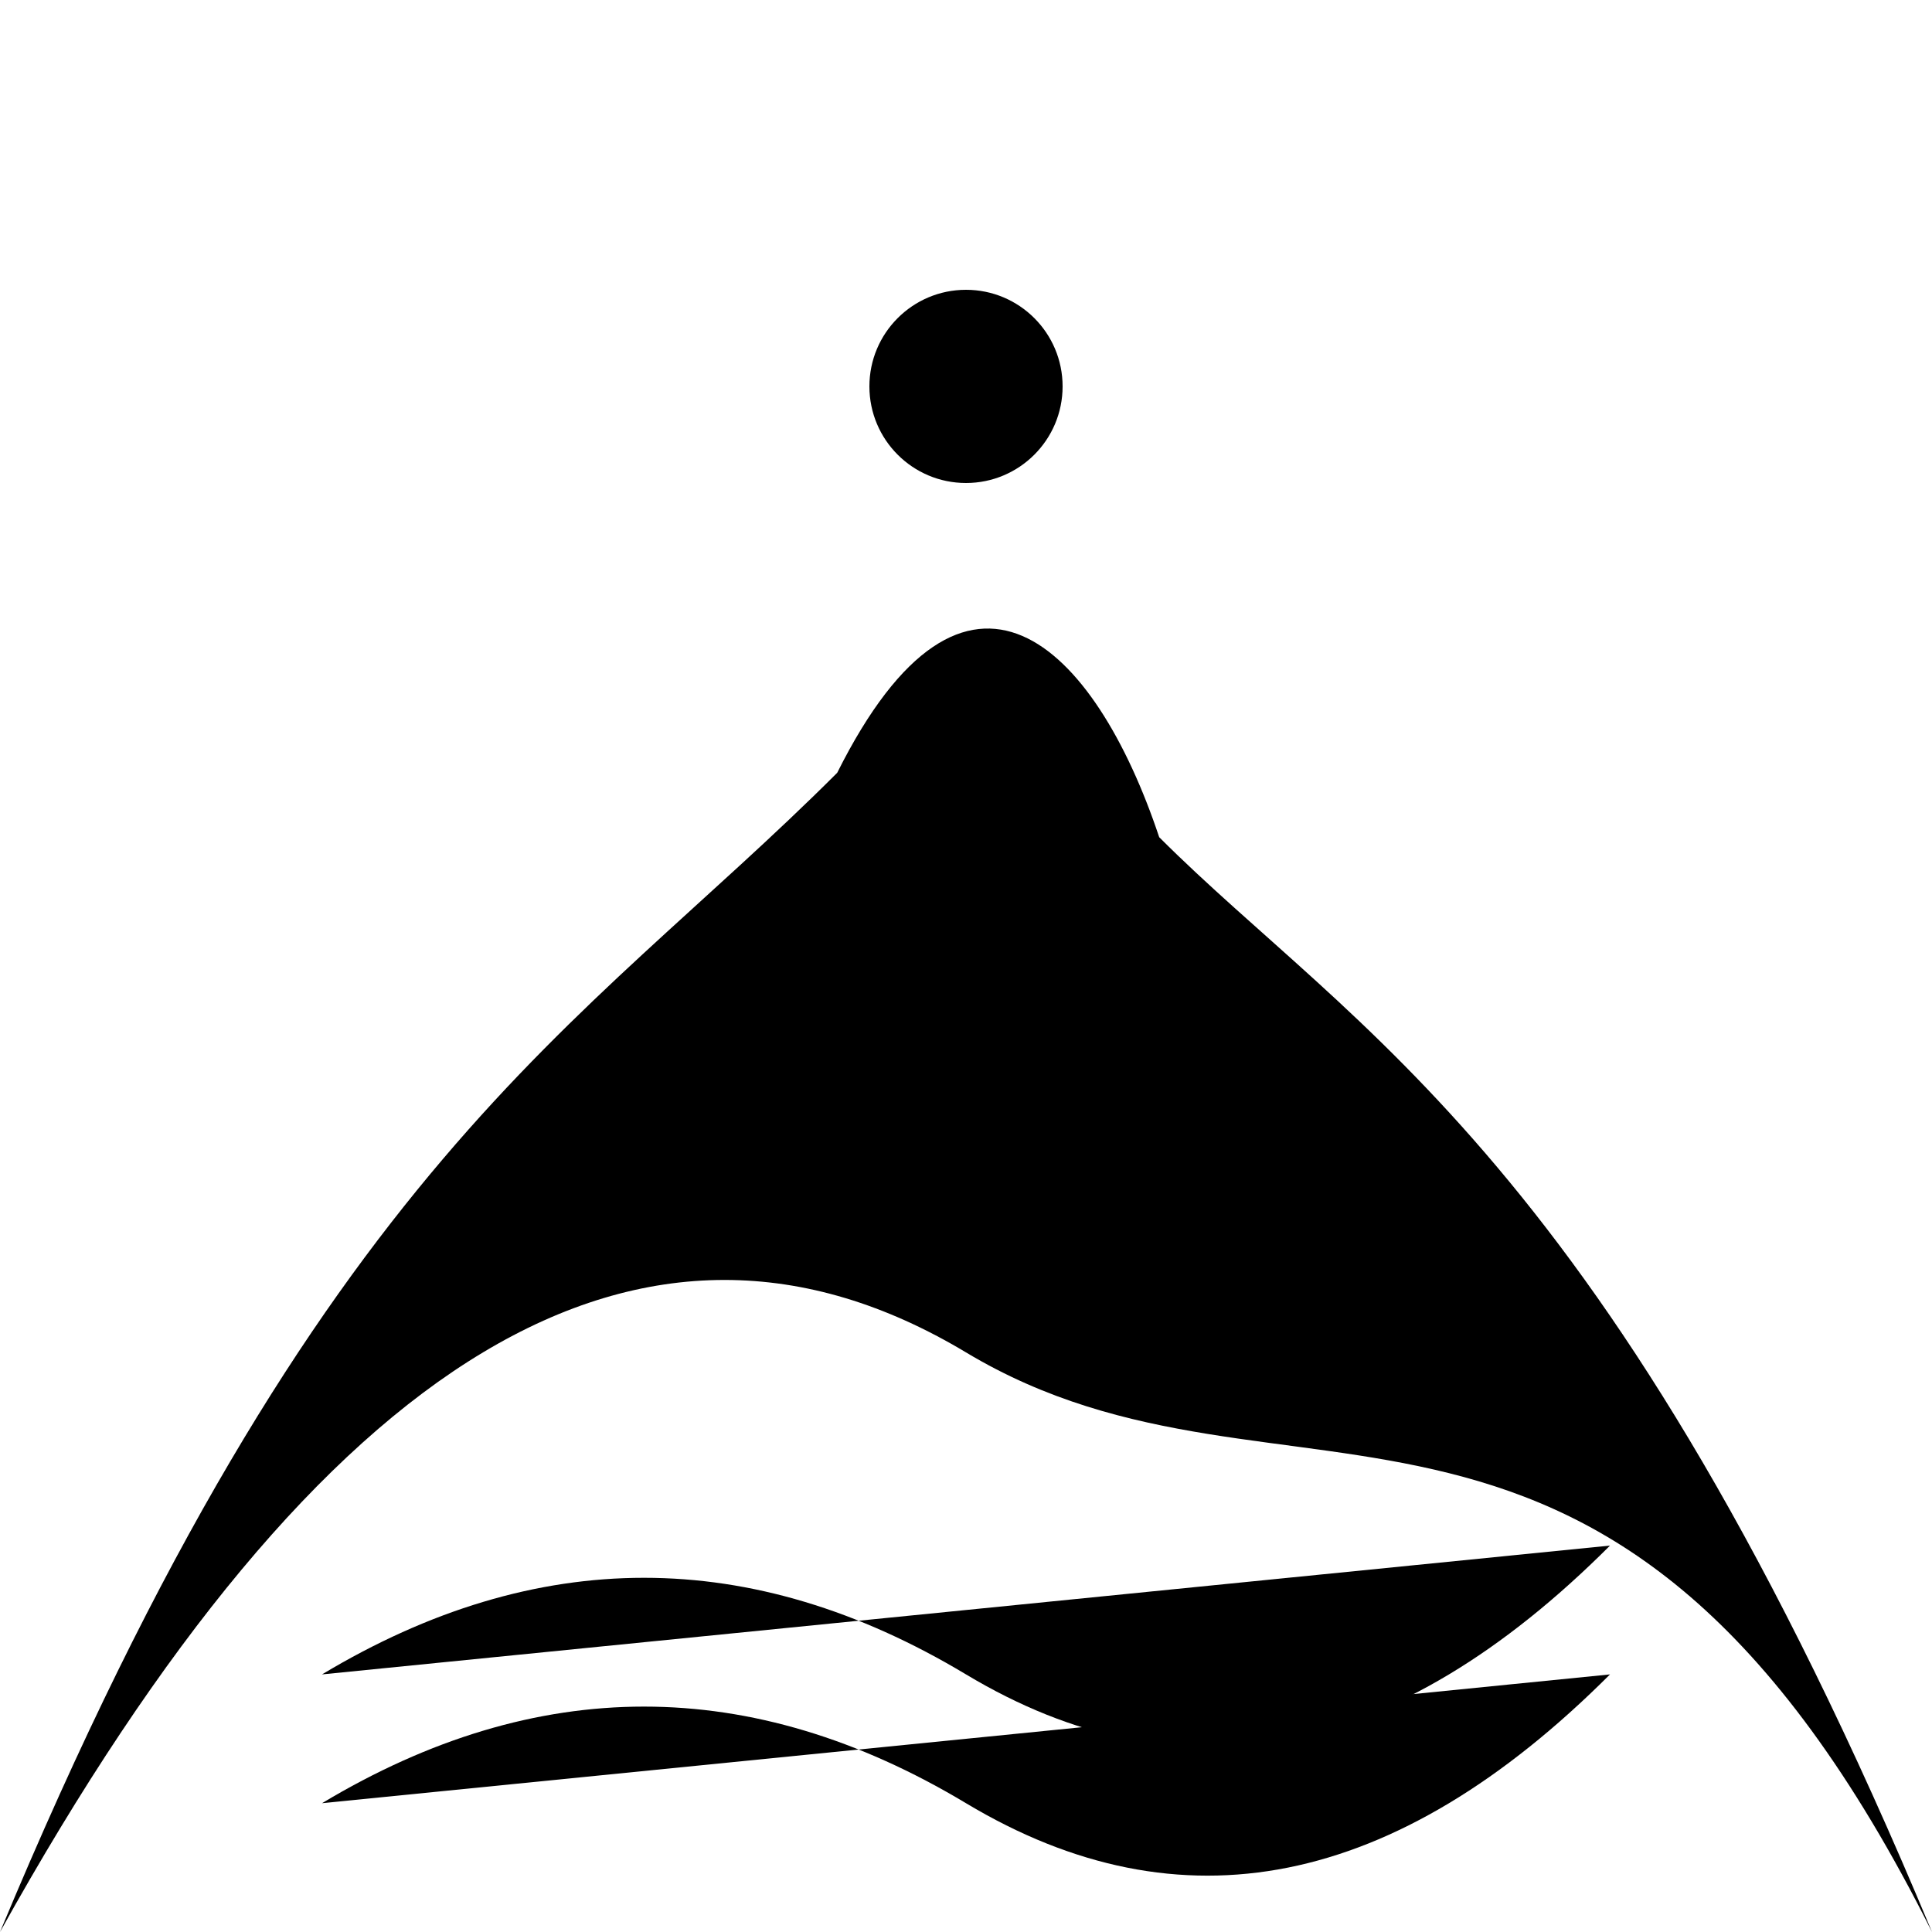 <svg class="mountain-svg" viewBox="0 0 300 300">
                <g transform="translate(150, 60)">
                    <circle class="sun" cx="0" cy="0" r="15" />
                    <line class="sun-rays" x1="0" y1="-30" x2="0" y2="-25" />
                    <line class="sun-rays" x1="0" y1="25" x2="0" y2="30" />
                    <line class="sun-rays" x1="-30" y1="0" x2="-25" y2="0" />
                    <line class="sun-rays" x1="25" y1="0" x2="30" y2="0" />
                    <line class="sun-rays" x1="-21" y1="-21" x2="-15" y2="-18" transform="rotate(45)" />
                    <line class="sun-rays" x1="21" y1="21" x2="15" y2="15" transform="rotate(45)" />
                    <line class="sun-rays" x1="-21" y1="21" x2="-15" y2="15" transform="rotate(-45)" />
                    <line class="sun-rays" x1="21" y1="-21" x2="15" y2="-15" transform="rotate(-45)" />
                </g>
                <path class="mountain-peaks" d="M 0 300 C 50 180 90 160 130 120 C 150 80 170 100 180 130 C 210 160 250 180 300 300 C 250 200 200 240 150 210 C 100 180 50 210 0 300 Z" />
                <path class="market-line-green" d="M 50 260 Q 100 230, 150 260 T 250 240" />
                <path class="market-line-red" d="M 50 280 Q 100 250, 150 280 T 250 260" />
            </svg>
